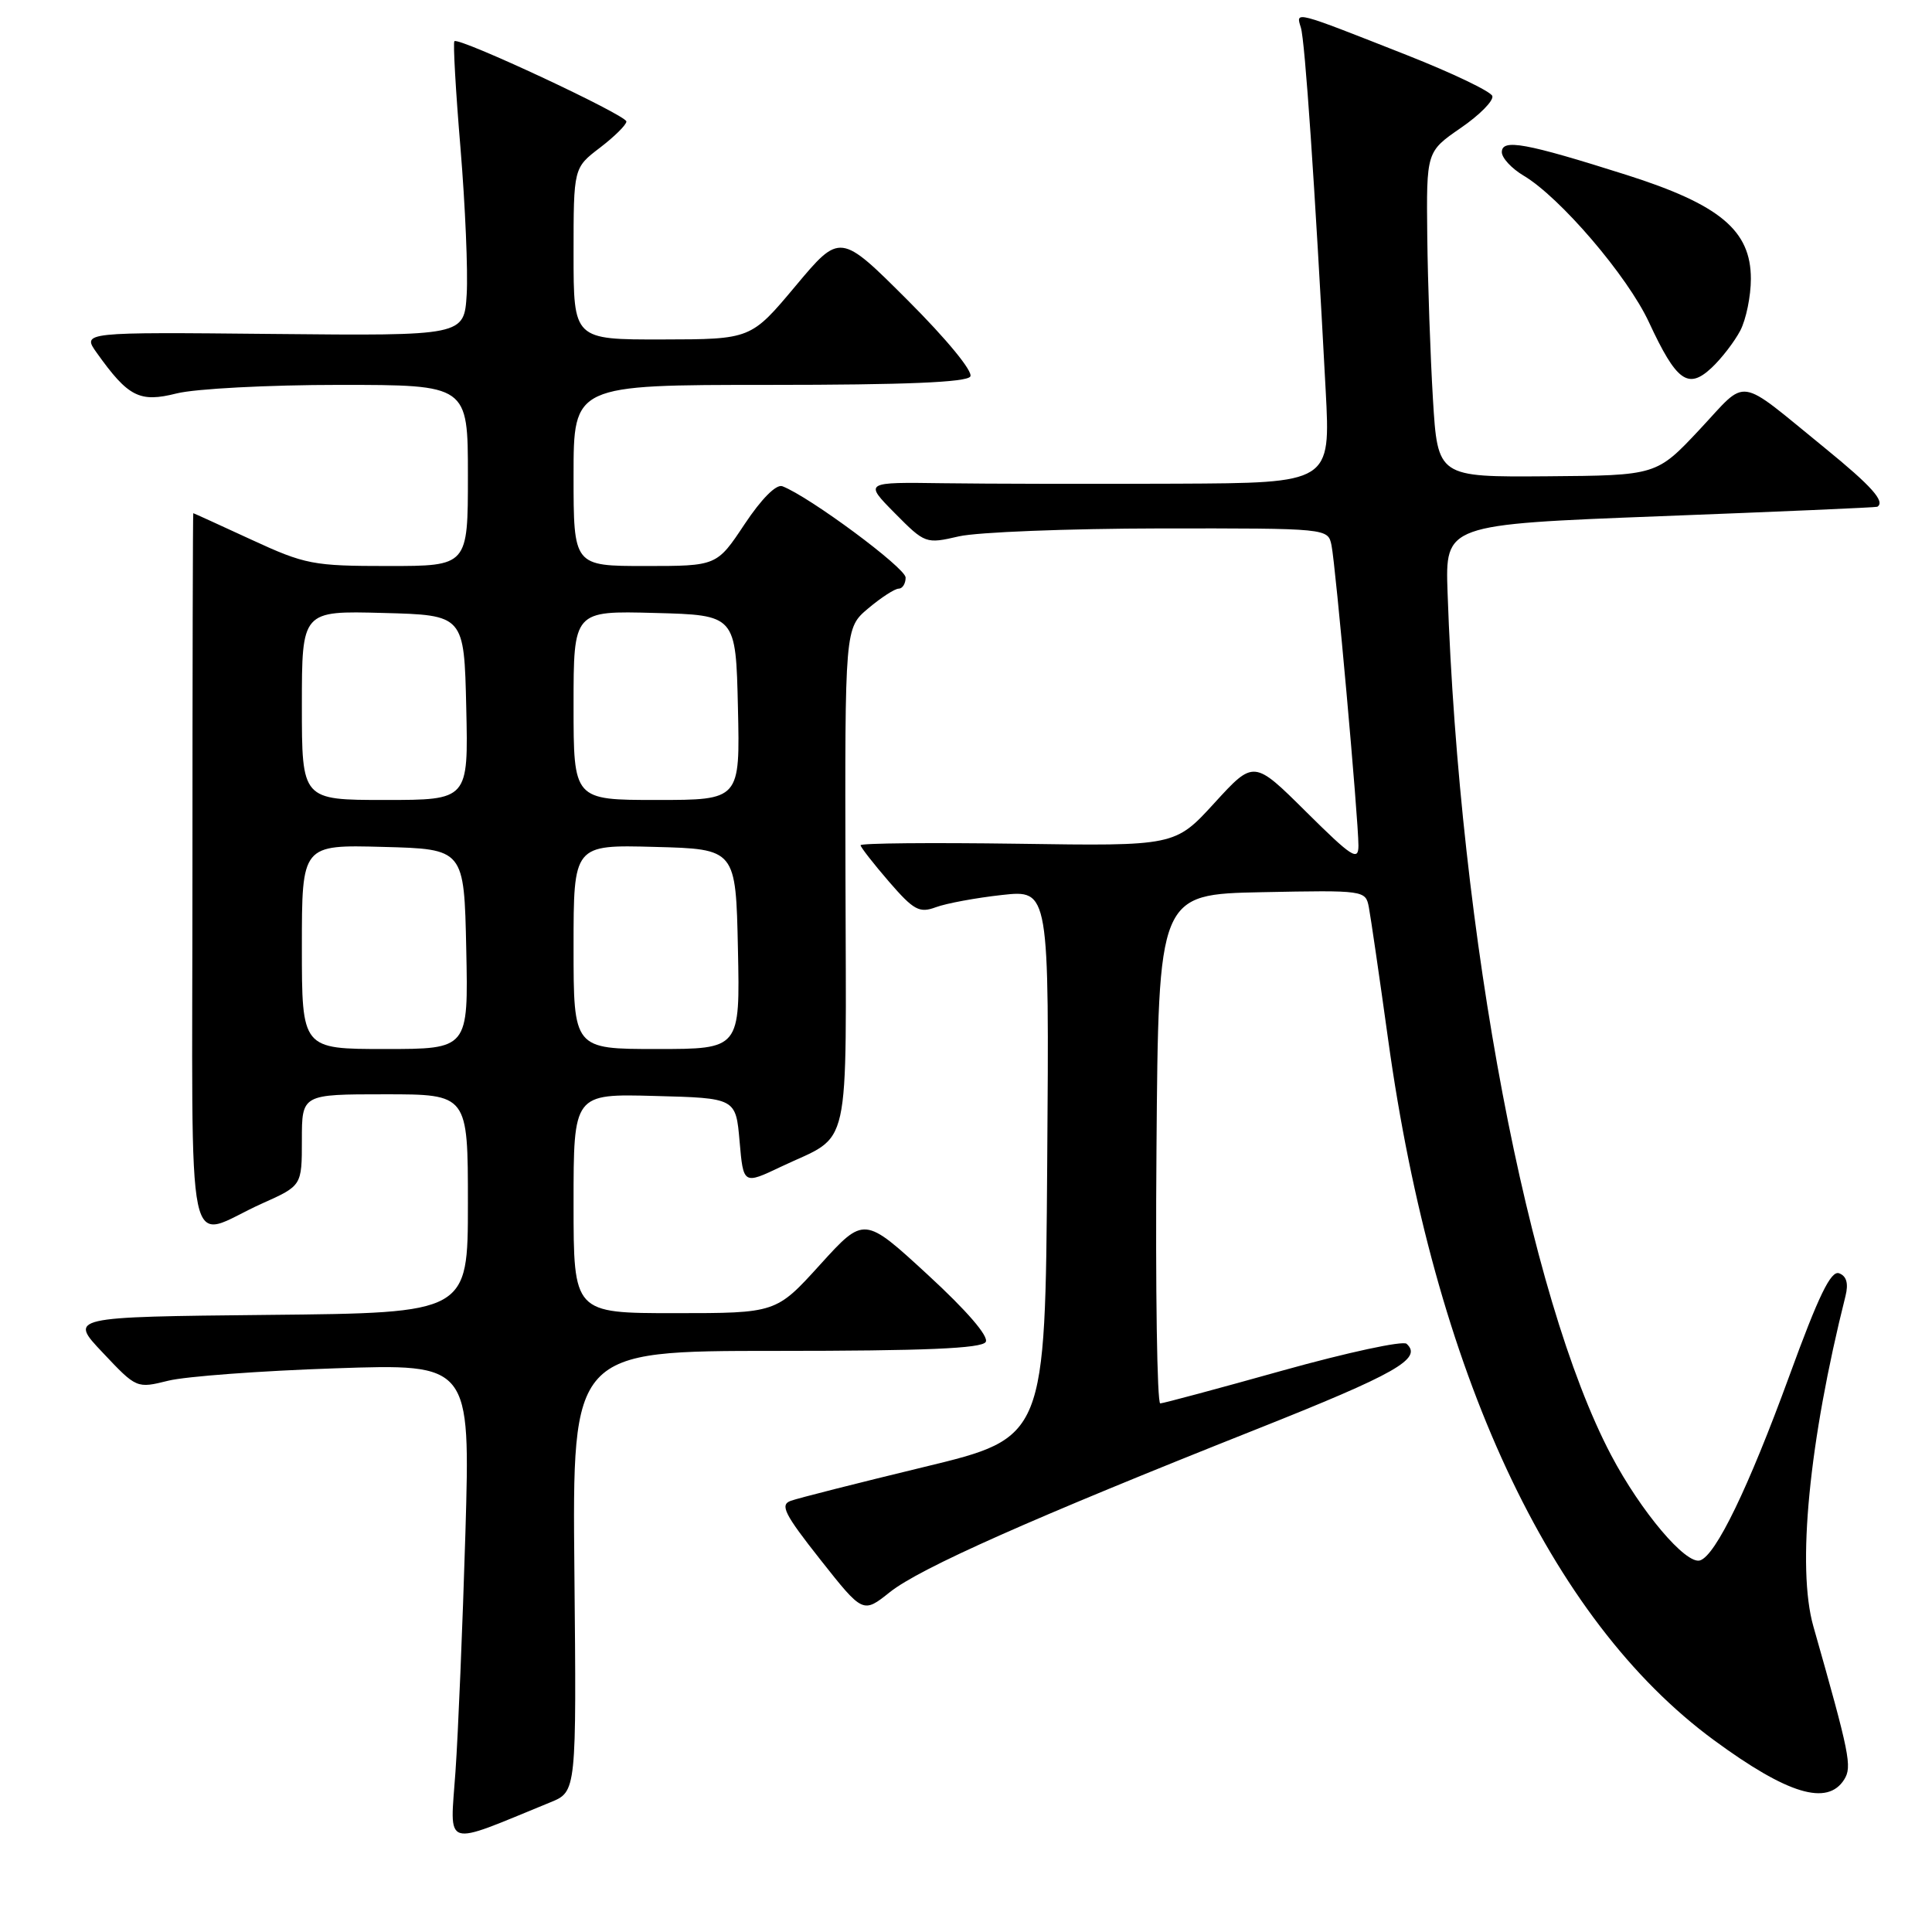 <?xml version="1.0" encoding="UTF-8" standalone="no"?>
<!DOCTYPE svg PUBLIC "-//W3C//DTD SVG 1.1//EN" "http://www.w3.org/Graphics/SVG/1.1/DTD/svg11.dtd" >
<svg xmlns="http://www.w3.org/2000/svg" xmlns:xlink="http://www.w3.org/1999/xlink" version="1.1" viewBox="0 0 256 256">
 <g >
 <path fill="currentColor"
d=" M 72.94 238.81 C 76.39 237.40 76.39 237.40 76.11 208.20 C 75.83 179.00 75.83 179.00 102.86 179.00 C 122.49 179.00 130.08 178.68 130.61 177.82 C 131.06 177.10 128.14 173.70 122.92 168.90 C 114.50 161.15 114.50 161.15 108.67 167.57 C 102.84 174.00 102.84 174.00 89.42 174.00 C 76.00 174.00 76.00 174.00 76.00 159.47 C 76.00 144.93 76.00 144.93 86.75 145.22 C 97.50 145.50 97.50 145.50 98.00 151.24 C 98.50 156.97 98.50 156.97 103.50 154.59 C 112.92 150.12 112.11 153.73 112.03 116.33 C 111.95 83.22 111.95 83.22 115.05 80.61 C 116.76 79.17 118.57 78.00 119.08 78.00 C 119.58 78.00 120.00 77.34 120.00 76.53 C 120.00 75.25 107.26 65.81 103.67 64.43 C 102.86 64.12 100.90 66.09 98.66 69.46 C 94.98 75.00 94.98 75.00 85.49 75.00 C 76.00 75.00 76.00 75.00 76.00 63.00 C 76.00 51.00 76.00 51.00 101.94 51.00 C 119.92 51.00 128.09 50.66 128.57 49.89 C 128.97 49.24 125.46 44.97 120.29 39.80 C 111.32 30.84 111.32 30.84 105.41 37.90 C 99.50 44.96 99.50 44.96 87.75 44.98 C 76.00 45.00 76.00 45.00 76.00 33.62 C 76.00 22.24 76.00 22.24 79.50 19.57 C 81.42 18.10 83.00 16.54 83.00 16.10 C 83.00 15.25 60.79 4.88 60.21 5.46 C 60.02 5.65 60.38 12.04 61.02 19.65 C 61.65 27.27 62.02 35.98 61.84 39.00 C 61.50 44.50 61.50 44.50 36.18 44.25 C 10.86 44.00 10.86 44.00 12.82 46.75 C 17.00 52.61 18.49 53.37 23.41 52.13 C 25.87 51.51 35.56 51.00 44.94 51.00 C 62.00 51.00 62.00 51.00 62.00 63.00 C 62.00 75.00 62.00 75.00 51.43 75.00 C 41.47 75.00 40.44 74.80 33.29 71.50 C 29.13 69.58 25.67 68.00 25.61 68.00 C 25.55 68.00 25.50 89.37 25.50 115.49 C 25.50 169.60 24.35 164.11 34.75 159.46 C 40.00 157.11 40.00 157.11 40.00 151.06 C 40.00 145.00 40.00 145.00 51.00 145.00 C 62.00 145.00 62.00 145.00 62.00 159.48 C 62.00 173.97 62.00 173.97 35.57 174.23 C 9.13 174.50 9.13 174.50 13.62 179.24 C 18.09 183.98 18.11 183.99 22.30 182.95 C 24.61 182.38 34.56 181.64 44.41 181.31 C 62.32 180.70 62.32 180.70 61.67 203.10 C 61.30 215.42 60.71 229.68 60.35 234.79 C 59.63 245.08 58.50 244.72 72.94 238.81 Z  M 244.37 235.79 C 245.43 234.09 245.11 232.49 240.28 215.50 C 238.07 207.74 239.70 190.98 244.54 171.72 C 244.95 170.07 244.68 169.09 243.70 168.72 C 242.61 168.30 240.99 171.63 237.09 182.33 C 231.67 197.16 227.35 206.09 225.27 206.76 C 223.40 207.36 217.42 200.29 213.48 192.81 C 202.44 171.85 193.39 124.13 191.81 78.50 C 191.50 69.50 191.50 69.50 220.00 68.40 C 235.68 67.80 248.61 67.24 248.75 67.15 C 249.85 66.48 248.00 64.41 241.80 59.36 C 229.95 49.72 231.70 49.98 225.21 56.91 C 219.50 63.00 219.50 63.00 205.00 63.11 C 190.50 63.22 190.50 63.22 189.87 52.86 C 189.53 47.16 189.19 37.46 189.12 31.30 C 189.00 20.10 189.00 20.10 193.55 16.96 C 196.06 15.24 197.94 13.33 197.74 12.72 C 197.54 12.12 192.45 9.68 186.44 7.31 C 171.34 1.36 171.69 1.45 172.37 3.65 C 172.92 5.40 174.22 24.51 175.66 51.75 C 176.31 64.00 176.31 64.00 155.90 64.09 C 144.68 64.14 130.78 64.11 125.00 64.03 C 114.50 63.88 114.50 63.88 118.56 67.99 C 122.58 72.05 122.68 72.08 127.06 71.07 C 129.50 70.51 141.50 70.04 153.73 70.02 C 175.96 70.00 175.96 70.00 176.43 72.25 C 176.98 74.89 180.00 108.53 180.00 112.05 C 180.00 114.15 179.14 113.59 173.07 107.57 C 166.14 100.69 166.14 100.69 160.92 106.40 C 155.70 112.11 155.70 112.11 134.85 111.80 C 123.38 111.64 114.01 111.72 114.03 112.00 C 114.05 112.28 115.74 114.44 117.79 116.82 C 121.08 120.62 121.82 121.02 124.01 120.21 C 125.38 119.70 129.32 118.97 132.76 118.59 C 139.03 117.90 139.03 117.90 138.76 154.20 C 138.50 190.50 138.50 190.50 122.50 194.37 C 113.70 196.50 105.72 198.52 104.77 198.87 C 103.32 199.40 103.94 200.63 108.70 206.66 C 114.35 213.81 114.35 213.81 117.92 210.96 C 121.91 207.79 136.71 201.21 166.37 189.43 C 185.02 182.02 188.54 180.02 186.38 178.06 C 185.90 177.62 178.53 179.21 170.00 181.59 C 161.47 183.98 154.16 185.94 153.74 185.96 C 153.32 185.98 153.09 170.81 153.24 152.25 C 153.50 118.50 153.50 118.50 167.22 118.22 C 180.81 117.95 180.95 117.97 181.38 120.22 C 181.62 121.47 182.77 129.34 183.93 137.71 C 190.02 181.71 205.31 214.58 227.12 230.59 C 236.87 237.75 242.14 239.34 244.37 235.79 Z  M 230.60 43.80 C 231.37 42.31 232.00 39.23 232.00 36.95 C 232.00 30.53 227.90 27.11 215.50 23.17 C 202.15 18.94 199.00 18.36 199.00 20.16 C 199.00 20.93 200.30 22.33 201.88 23.27 C 206.71 26.13 215.66 36.58 218.50 42.71 C 222.14 50.54 223.67 51.65 226.78 48.75 C 228.11 47.51 229.82 45.28 230.60 43.80 Z  M 40.00 125.47 C 40.00 111.93 40.00 111.93 50.75 112.22 C 61.50 112.50 61.50 112.50 61.78 125.75 C 62.06 139.00 62.06 139.00 51.03 139.00 C 40.00 139.00 40.00 139.00 40.00 125.47 Z  M 76.00 125.47 C 76.00 111.93 76.00 111.93 86.75 112.22 C 97.50 112.50 97.50 112.50 97.78 125.75 C 98.06 139.00 98.06 139.00 87.03 139.00 C 76.00 139.00 76.00 139.00 76.00 125.47 Z  M 40.00 93.47 C 40.00 80.93 40.00 80.93 50.75 81.22 C 61.50 81.50 61.50 81.50 61.78 93.75 C 62.06 106.00 62.06 106.00 51.03 106.00 C 40.00 106.00 40.00 106.00 40.00 93.47 Z  M 76.00 93.47 C 76.00 80.93 76.00 80.93 86.75 81.22 C 97.50 81.50 97.50 81.50 97.78 93.75 C 98.06 106.00 98.06 106.00 87.03 106.00 C 76.00 106.00 76.00 106.00 76.00 93.47 Z "/>
</g>
</svg>